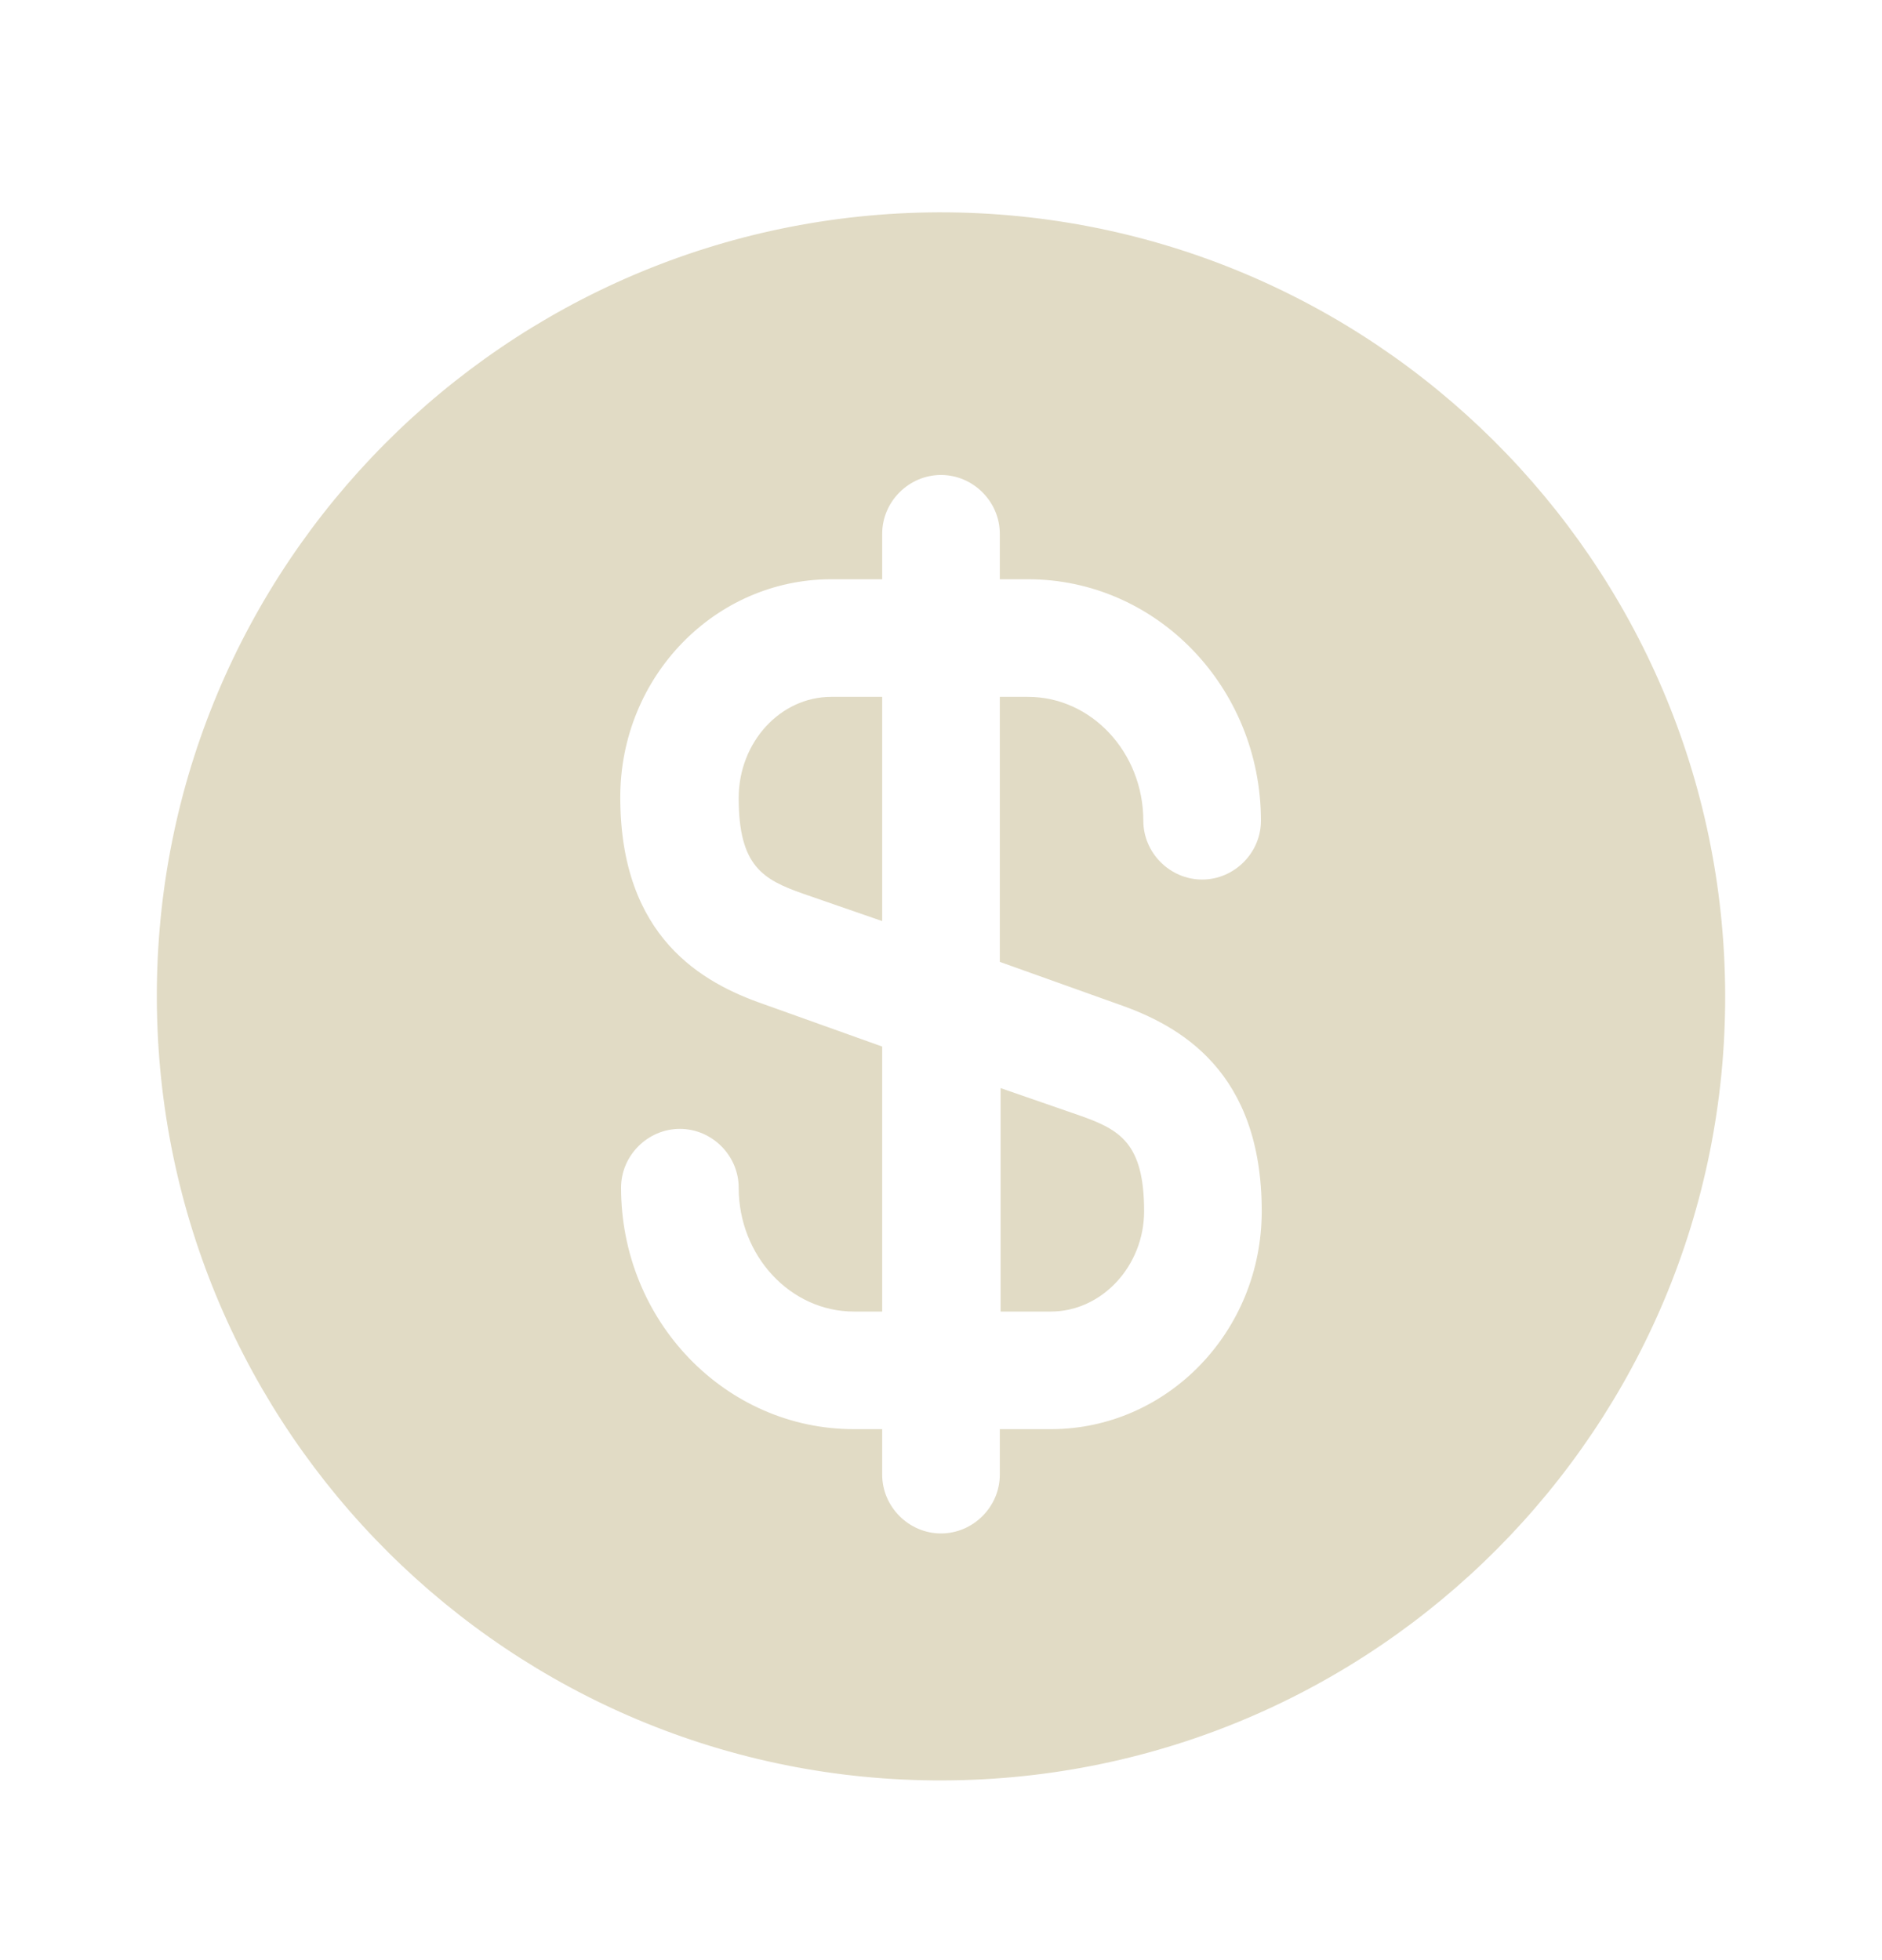 <svg width="24" height="25" viewBox="0 0 24 25" fill="none" xmlns="http://www.w3.org/2000/svg">
<path d="M12.75 16.728H13.4C14.05 16.728 14.59 16.148 14.59 15.448C14.59 14.578 14.28 14.408 13.77 14.228L12.76 13.878V16.728H12.75Z" fill="#E1DBC5"/>
<path d="M11.97 2.708C6.45 2.728 1.98 7.218 2 12.738C2.02 18.258 6.51 22.728 12.03 22.708C17.55 22.688 22.02 18.198 22 12.678C21.98 7.158 17.49 2.698 11.97 2.708ZM14.26 12.808C15.04 13.078 16.09 13.658 16.09 15.448C16.09 16.988 14.88 18.228 13.4 18.228H12.75V18.808C12.75 19.218 12.41 19.558 12 19.558C11.59 19.558 11.25 19.218 11.25 18.808V18.228H10.89C9.25 18.228 7.92 16.848 7.92 15.148C7.92 14.738 8.26 14.398 8.67 14.398C9.08 14.398 9.42 14.738 9.42 15.148C9.42 16.018 10.08 16.728 10.89 16.728H11.25V13.348L9.74 12.808C8.96 12.538 7.91 11.958 7.91 10.168C7.91 8.628 9.12 7.388 10.6 7.388H11.25V6.808C11.25 6.398 11.59 6.058 12 6.058C12.41 6.058 12.75 6.398 12.75 6.808V7.388H13.11C14.75 7.388 16.08 8.768 16.08 10.468C16.08 10.878 15.74 11.218 15.33 11.218C14.92 11.218 14.58 10.878 14.58 10.468C14.58 9.598 13.92 8.888 13.11 8.888H12.75V12.268L14.26 12.808Z" fill="#E1DBC5"/>
<path d="M9.42 10.178C9.42 11.048 9.73 11.218 10.24 11.398L11.25 11.748V8.888H10.6C9.95 8.888 9.42 9.468 9.42 10.178Z" fill="#E1DBC5"/>
</svg>
